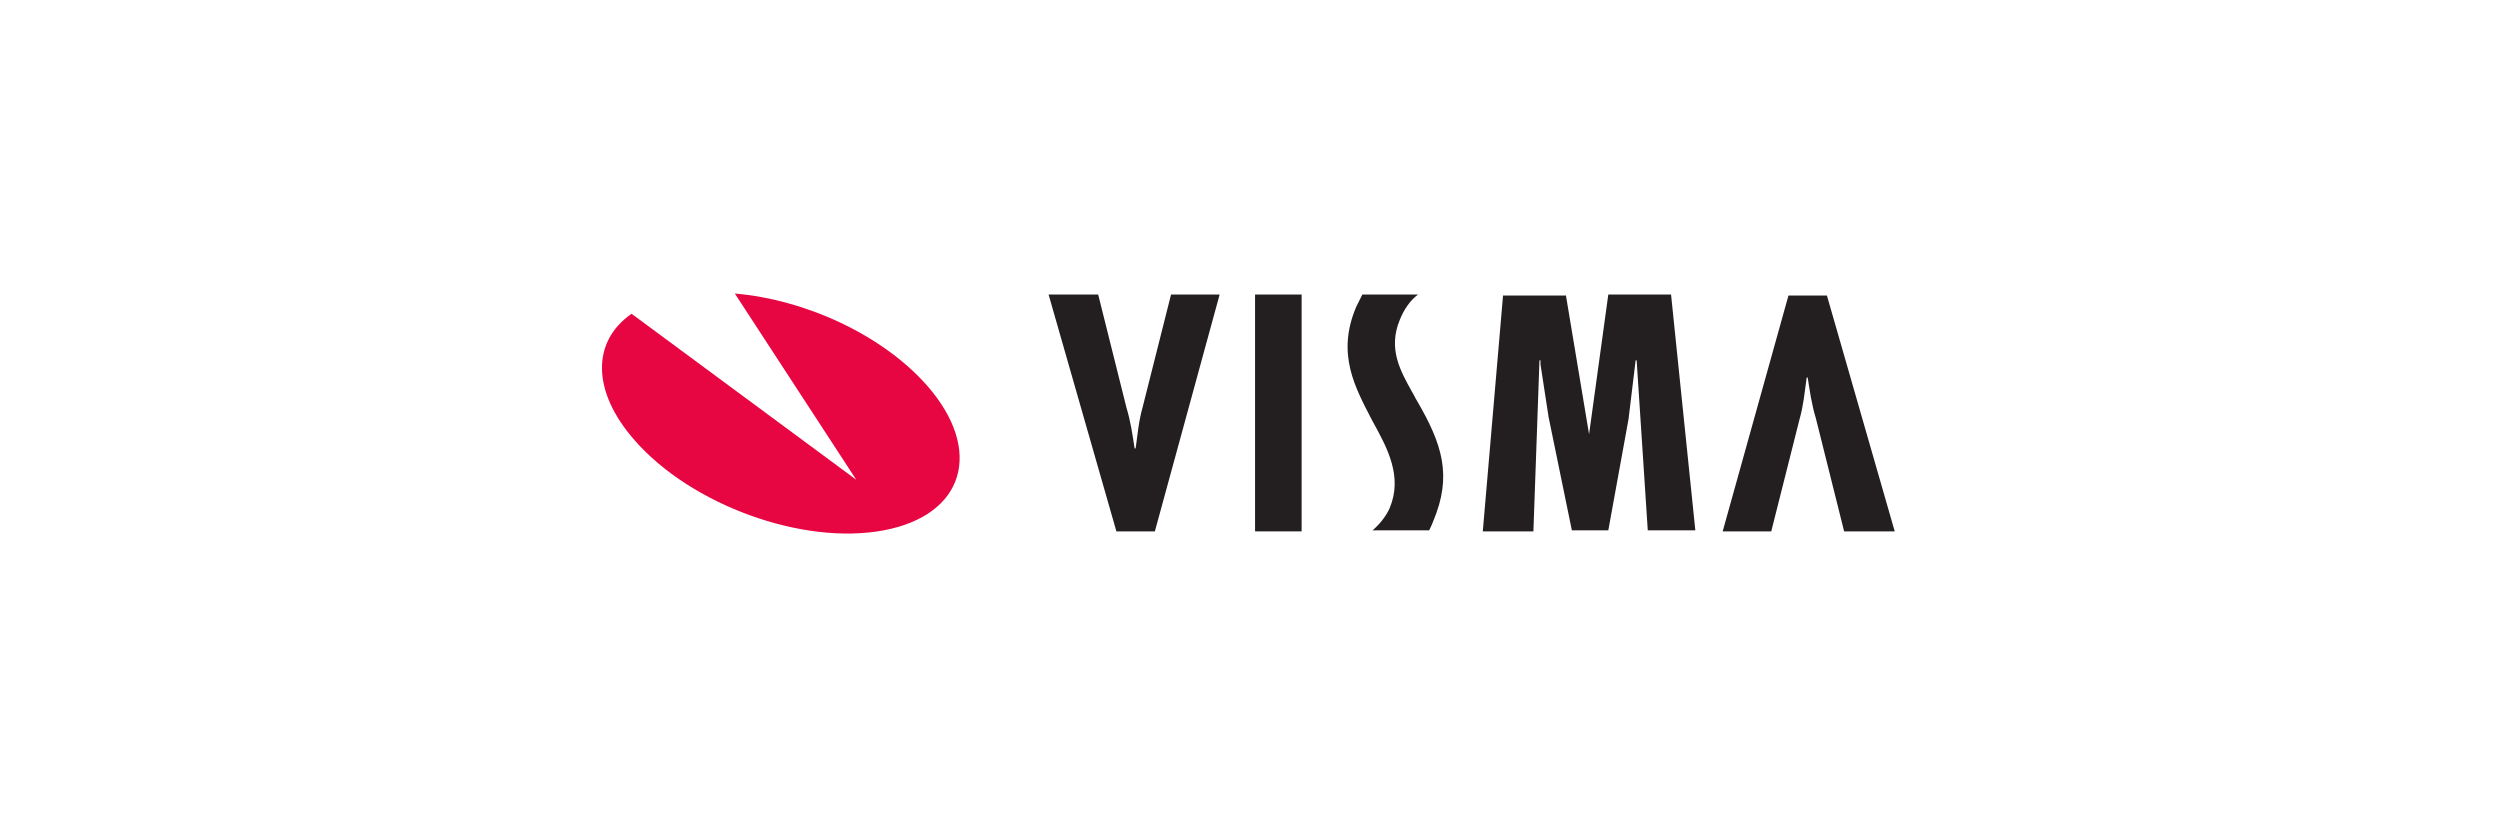 <?xml version="1.0" encoding="UTF-8"?>
<svg width="247px" height="82px" viewBox="0 0 247 82" version="1.1" xmlns="http://www.w3.org/2000/svg" xmlns:xlink="http://www.w3.org/1999/xlink">
    <!-- Generator: Sketch 53.2 (72643) - https://sketchapp.com -->
    <title>visma</title>
    <desc>Created with Sketch.</desc>
    <g id="visma" stroke="none" stroke-width="1" fill="none" fill-rule="evenodd">
        <g transform="translate(59, 28.5)" fill-rule="nonzero">
            <path d="M13.6,0.5 C20.6,1.1 28.2,4.6 32.6,9.6 C38.2,16 36.3,22.4 28.3,23.9 C20.3,25.4 9.3,21.4 3.7,15 C-0.6,10.1 -0.5,5.2 3.4,2.5 L25.6,18.9 L13.6,0.5 Z" id="Path" fill="#E70641"></path>
            <g id="Group" transform="translate(44, 0)" fill="#231F20">
                <path d="M79.2,24 L76.4,12.8 C76,11.5 75.8,10.1 75.6,8.8 L75.5,8.8 C75.3,10.2 75.2,11.5 74.8,12.9 L72,24 L67.2,24 L73.7,0.7 L77.5,0.7 L84.2,24 L79.2,24 Z" id="Path"></path>
                <path d="M5.5,0.6 L8.3,11.8 C8.7,13.1 8.9,14.5 9.1,15.8 L9.2,15.8 C9.4,14.4 9.5,13.1 9.9,11.7 L12.7,0.6 L17.5,0.6 L11.1,24 L7.3,24 L0.6,0.6 L5.5,0.6 Z" id="Path"></path>
                <polygon id="Path" points="25.6 0.6 25.6 24 21 24 21 0.6"></polygon>
                <polygon id="Path" points="51.7 0.6 54 14.4 54 14.4 55.9 0.6 62.1 0.6 64.5 23.9 59.8 23.9 58.7 7.1 58.6 7.1 57.9 12.9 55.9 23.9 52.3 23.9 50 12.7 49.2 7.5 49.2 7.1 49.1 7.1 48.5 24 43.5 24 45.5 0.7 51.7 0.7"></polygon>
                <path d="M37.1,0.6 C36.3,1.2 35.7,2.1 35.3,3.1 C34.1,6 35.4,8.2 36.5,10.2 C36.7,10.5 36.8,10.8 37,11.1 C39.5,15.4 40.5,18.5 38.6,23 C38.5,23.3 38.2,23.9 38.2,23.9 L32.6,23.9 C33.2,23.4 33.9,22.6 34.3,21.7 C35.6,18.6 34.1,15.8 32.6,13.1 C30.9,9.8 29,6.5 31,1.8 C31.2,1.4 31.6,0.6 31.6,0.6 L37.1,0.6 Z" id="Path"></path>
            </g>
        </g>
    </g>
</svg>